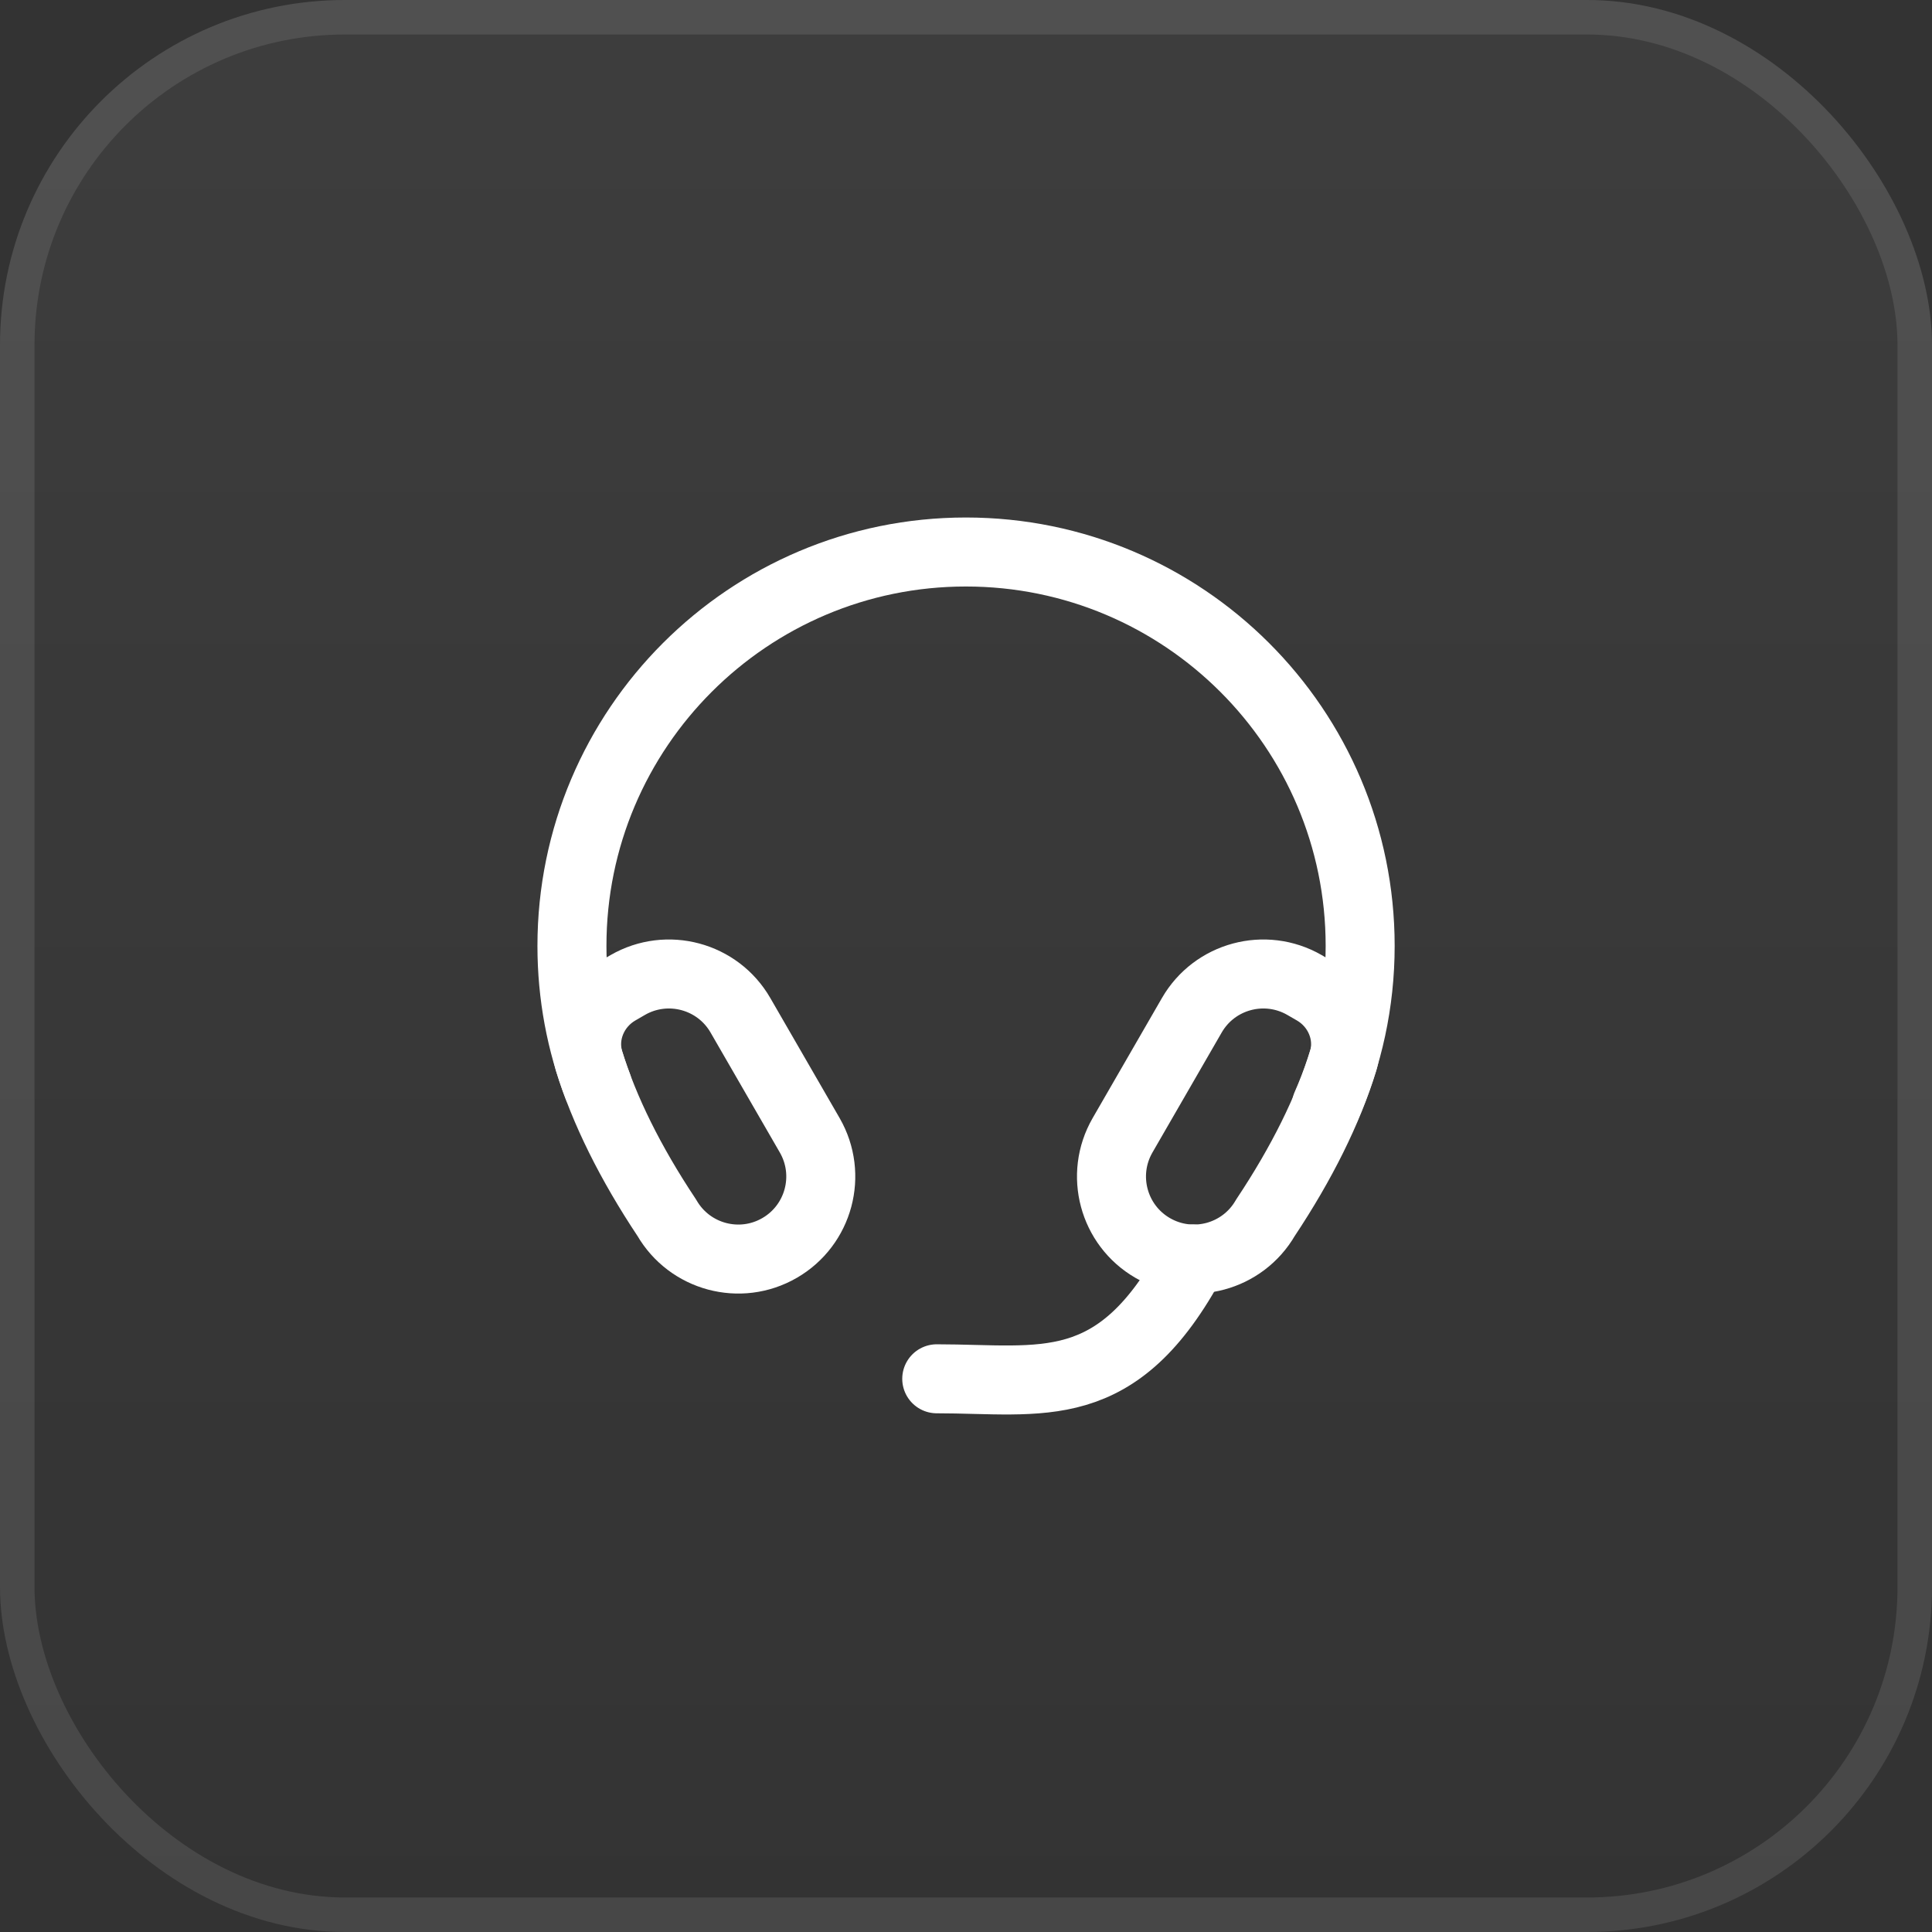 <svg width="56" height="56" viewBox="0 0 56 56" fill="none" xmlns="http://www.w3.org/2000/svg">
<rect x="0" y="0" width="56" height="56" fill="#333333" stroke="none"/>
<g clip-path="url(#clip0_130_379)">
<rect width="56" height="56" rx="10" fill="url(#paint0_linear_130_379)"/>
<rect x="0.5" y="0.5" width="55" height="55" rx="9.5" stroke="white" stroke-opacity="0.1"/>
<path fill-rule="evenodd" clip-rule="evenodd" d="M19.328 35.298C19.989 36.442 21.452 36.835 22.596 36.173C23.738 35.513 24.13 34.052 23.471 32.908L21.461 29.427C20.802 28.285 19.34 27.893 18.197 28.55L17.916 28.713C17.198 29.127 16.835 29.979 17.08 30.77C17.517 32.18 18.263 33.698 19.328 35.298Z" stroke="white" stroke-width="2" stroke-linecap="round" stroke-linejoin="round"/>
<path fill-rule="evenodd" clip-rule="evenodd" d="M36.679 35.298C36.019 36.442 34.555 36.835 33.411 36.173C32.27 35.513 31.878 34.052 32.537 32.908L34.546 29.427C35.205 28.285 36.667 27.893 37.81 28.55L38.092 28.713C38.809 29.127 39.172 29.979 38.927 30.77C38.49 32.18 37.744 33.698 36.679 35.298Z" stroke="white" stroke-width="2" stroke-linecap="round" stroke-linejoin="round"/>
<path d="M27.152 39.965C30.214 39.965 32.384 40.593 34.578 36.492" stroke="white" stroke-width="2" stroke-linecap="round" stroke-linejoin="round"/>
<path d="M38.444 32.049C39.072 30.636 39.425 29.066 39.425 27.419C39.425 21.111 34.304 16 27.997 16C21.699 16 16.578 21.111 16.578 27.419C16.578 28.851 16.843 30.224 17.324 31.481" stroke="white" stroke-width="2" stroke-linecap="round" stroke-linejoin="round"/>
</g>
<defs>
<linearGradient id="paint0_linear_130_379" x1="28" y1="0" x2="28" y2="56" gradientUnits="userSpaceOnUse">
<stop stop-color="white" stop-opacity="0.05"/>
<stop offset="1" stop-color="white" stop-opacity="0"/>
</linearGradient>
<clipPath id="clip0_130_379">
<rect width="56" height="56" rx="10" fill="white"/>
</clipPath>
</defs>
</svg>
